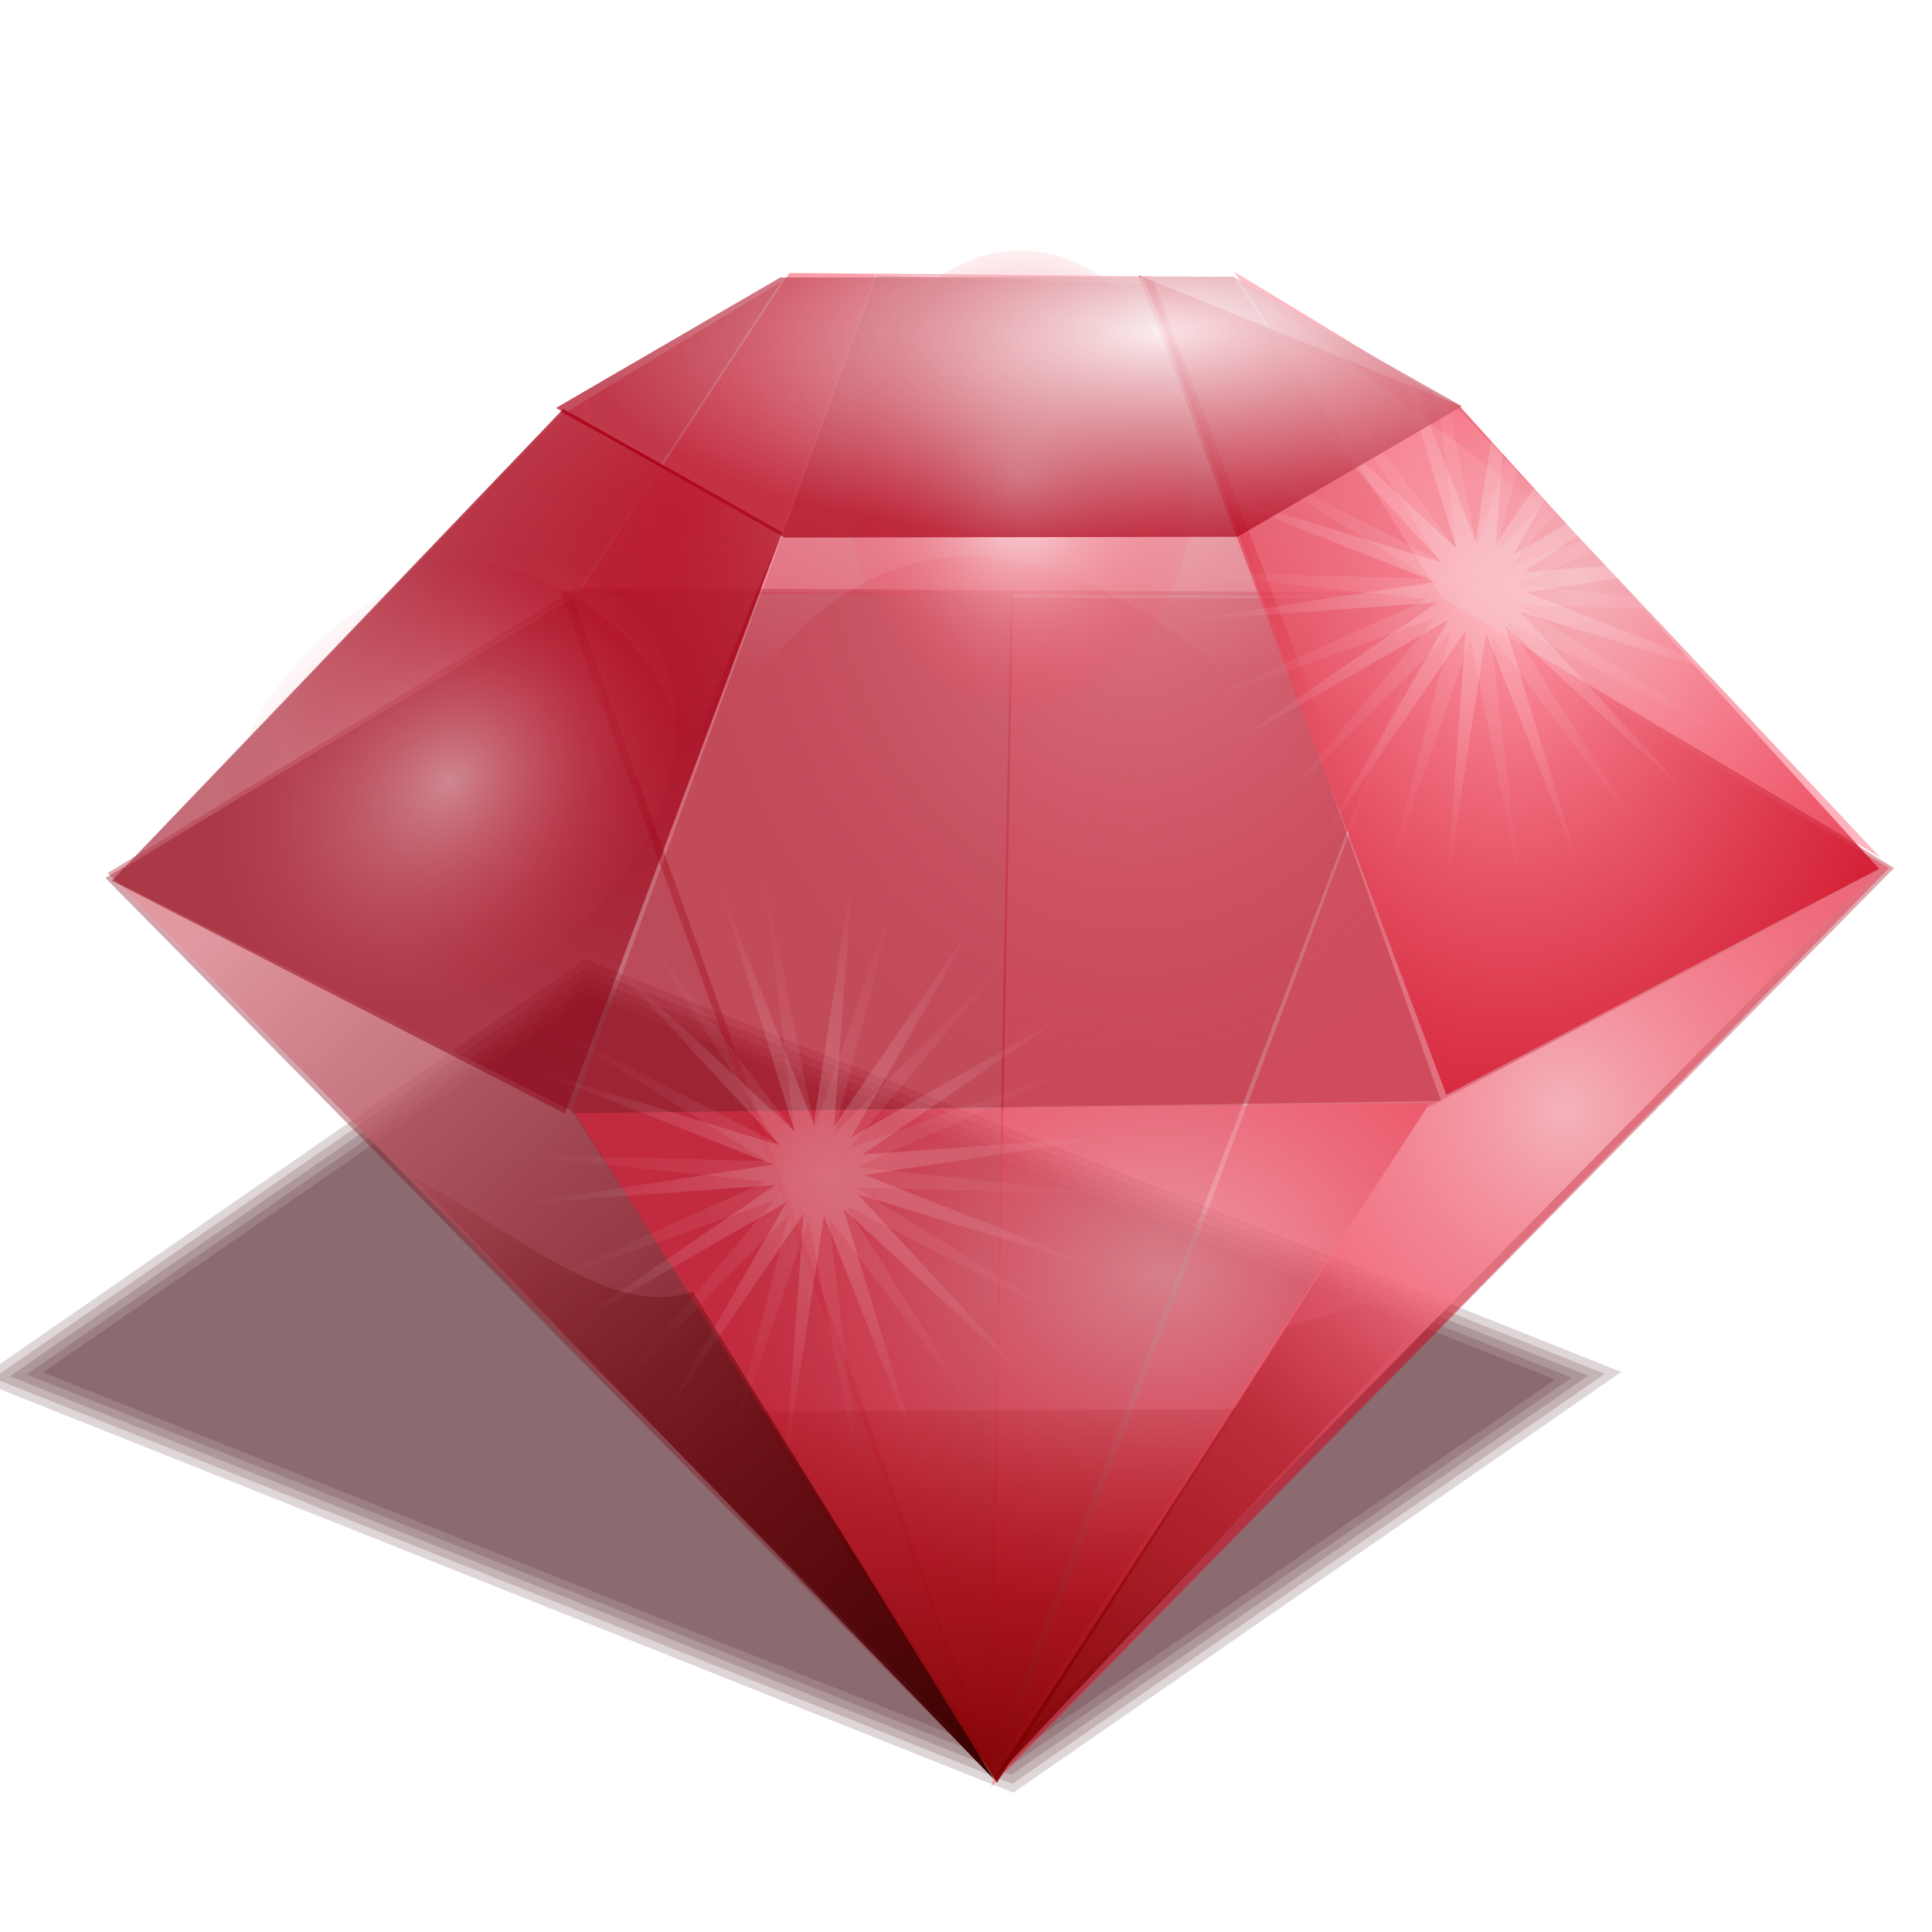 <?xml version="1.0" encoding="UTF-8" standalone="no"?>
<!-- Created with Inkscape (http://www.inkscape.org/) -->
<svg xmlns:dc="http://purl.org/dc/elements/1.1/" xmlns:cc="http://creativecommons.org/ns#" xmlns:rdf="http://www.w3.org/1999/02/22-rdf-syntax-ns#" xmlns:svg="http://www.w3.org/2000/svg" xmlns="http://www.w3.org/2000/svg" xmlns:xlink="http://www.w3.org/1999/xlink" xmlns:sodipodi="http://sodipodi.sourceforge.net/DTD/sodipodi-0.dtd" xmlns:inkscape="http://www.inkscape.org/namespaces/inkscape" width="255" height="255" id="svg2" version="1.1" inkscape:version="0.92.5 (2060ec1f9f, 2020-04-08)" sodipodi:docname="emerald.svg">
 <defs id="defs4">
  <linearGradient inkscape:collect="always" id="linearGradient932">
   <stop stop-opacity="1" stop-color="#370000" id="stop928"/>
   <stop stop-opacity="0" stop-color="#780707" offset="1" id="stop930"/>
  </linearGradient>
  <linearGradient inkscape:collect="always" id="linearGradient920">
   <stop id="stop916" stop-color="#ffffff" stop-opacity="0.815"/>
   <stop offset="1" id="stop918" stop-color="#aa0016" stop-opacity="0.688"/>
  </linearGradient>
  <linearGradient id="linearGradient924" inkscape:collect="always">
   <stop stop-opacity="1" stop-color="#fefefe" id="stop920"/>
   <stop stop-opacity="0" stop-color="#f0374e" id="stop922" offset="1"/>
  </linearGradient>
  <linearGradient inkscape:collect="always" id="linearGradient4668">
   <stop id="stop4664" stop-color="#fefefe" stop-opacity="0.444"/>
   <stop offset="1" id="stop4666" stop-color="#e44055" stop-opacity="0"/>
  </linearGradient>
  <linearGradient id="linearGradient4660" inkscape:collect="always">
   <stop id="stop4656" stop-color="#f4b3bb" stop-opacity="0.614"/>
   <stop id="stop4658" offset="1" stop-color="#5f000c" stop-opacity="0.396"/>
  </linearGradient>
  <linearGradient id="linearGradient4650" inkscape:collect="always">
   <stop id="stop4646" stop-color="#780000" stop-opacity="1"/>
   <stop id="stop4648" offset="1" stop-color="#940000" stop-opacity="0"/>
  </linearGradient>
  <linearGradient id="linearGradient4636" inkscape:collect="always">
   <stop id="stop4632" stop-color="#ffffff" stop-opacity="0.529"/>
   <stop id="stop4634" offset="1" stop-color="#ffffff" stop-opacity="0"/>
  </linearGradient>
  <linearGradient inkscape:collect="always" id="linearGradient4624">
   <stop id="stop4620" stop-color="#ffffff" stop-opacity="0.672"/>
   <stop offset="1" id="stop4622" stop-color="#ffffff" stop-opacity="0"/>
  </linearGradient>
  <linearGradient id="linearGradient4594" inkscape:collect="always">
   <stop id="stop4590" stop-color="#ffffff" stop-opacity="0.534"/>
   <stop id="stop4592" offset="1" stop-color="#ffffff" stop-opacity="0"/>
  </linearGradient>
  <linearGradient inkscape:collect="always" id="linearGradient4582">
   <stop id="stop4578" stop-color="#ffffff" stop-opacity="0.27"/>
   <stop offset="1" id="stop4580" stop-color="#ffffff" stop-opacity="0"/>
  </linearGradient>
  <linearGradient inkscape:collect="always" id="linearGradient883">
   <stop id="stop879" stop-color="#b30118" stop-opacity="1"/>
   <stop offset="1" id="stop881" stop-color="#8f0013" stop-opacity="0.486"/>
  </linearGradient>
  <linearGradient inkscape:collect="always" id="linearGradient875">
   <stop id="stop871" stop-color="#e48b97" stop-opacity="0.702"/>
   <stop offset="1" id="stop873" stop-color="#ad0b20" stop-opacity="0.353"/>
  </linearGradient>
  <linearGradient inkscape:collect="always" id="linearGradient866">
   <stop id="stop862" stop-color="#fe96a3" stop-opacity="1"/>
   <stop offset="1" id="stop864" stop-color="#cd001a" stop-opacity="0.762"/>
  </linearGradient>
  <linearGradient inkscape:collect="always" id="linearGradient1137">
   <stop id="stop1133" stop-color="#f4b3bb" stop-opacity="0.496"/>
   <stop offset="1" id="stop1135" stop-color="#c90821" stop-opacity="0.397"/>
  </linearGradient>
  <linearGradient inkscape:collect="always" id="linearGradient1129">
   <stop id="stop1125" stop-color="#f7bac2" stop-opacity="0.576"/>
   <stop offset="1" id="stop1127" stop-color="#f8233f" stop-opacity="0.455"/>
  </linearGradient>
  <linearGradient inkscape:collect="always" id="linearGradient1121">
   <stop id="stop1117" stop-color="#f4b3bb" stop-opacity="1"/>
   <stop offset="1" id="stop1119" stop-color="#ff4d65" stop-opacity="0.353"/>
  </linearGradient>
  <radialGradient inkscape:collect="always" xlink:href="#linearGradient1121" id="radialGradient1123" cx="76.22" cy="1005.9" fx="76.22" fy="1005.9" r="19.9" gradientTransform="matrix(2.913,0,0,2.959,-15.484,-2032.59)" gradientUnits="userSpaceOnUse"/>
  <radialGradient inkscape:collect="always" xlink:href="#linearGradient1129" id="radialGradient1131" cx="57.927" cy="1013.28" fx="57.927" fy="1013.28" r="19.346" gradientTransform="matrix(2.913,0,0,2.31,-15.489,-1375.268)" gradientUnits="userSpaceOnUse"/>
  <linearGradient inkscape:collect="always" xlink:href="#linearGradient4660" id="linearGradient1141" x1="14.83" y1="988.93" x2="50.22" y2="1015.61" gradientUnits="userSpaceOnUse" gradientTransform="matrix(2.913,0,0,1.985,-14.838,-1043.756)"/>
  <linearGradient inkscape:collect="always" xlink:href="#linearGradient1137" id="linearGradient872" gradientUnits="userSpaceOnUse" gradientTransform="matrix(2.913,0,0,-1.985,-12.782,2861.503)" x1="10.31" y1="1015.61" x2="50.22" y2="1015.61"/>
  <radialGradient inkscape:collect="always" xlink:href="#linearGradient1129" id="radialGradient874" gradientUnits="userSpaceOnUse" gradientTransform="matrix(2.913,0,0,-2.31,-13.432,3193.016)" cx="57.927" cy="1013.28" fx="57.927" fy="1013.28" r="19.346"/>
  <radialGradient inkscape:collect="always" xlink:href="#linearGradient1121" id="radialGradient876" gradientUnits="userSpaceOnUse" gradientTransform="matrix(2.913,0,0,-2.959,-13.427,3850.338)" cx="76.22" cy="1005.9" fx="76.22" fy="1005.9" r="19.9"/>
  <radialGradient inkscape:collect="always" xlink:href="#linearGradient866" id="radialGradient868" cx="191.77" cy="889.52" fx="191.77" fy="889.52" r="55.805" gradientTransform="matrix(1.038,0,0,1.402,0.495,-369.529)" gradientUnits="userSpaceOnUse"/>
  <radialGradient inkscape:collect="always" xlink:href="#linearGradient875" id="radialGradient877" cx="143.68" cy="82.62" fx="143.68" fy="82.62" r="56.28" gradientTransform="matrix(1.038,0,0,1.384,0.495,749.008)" gradientUnits="userSpaceOnUse"/>
  <radialGradient inkscape:collect="always" xlink:href="#linearGradient883" id="radialGradient885" cx="86.64" cy="877.91" fx="86.64" fy="877.91" r="56.757" gradientTransform="matrix(1.038,0,0,1.396,0.495,-364.399)" gradientUnits="userSpaceOnUse"/>
  <radialGradient inkscape:collect="always" xlink:href="#linearGradient4594" id="radialGradient4584" cx="54.17" cy="106.03" fx="54.17" fy="106.03" r="58.15" gradientUnits="userSpaceOnUse"/>
  <radialGradient inkscape:collect="always" xlink:href="#linearGradient4582" id="radialGradient4588" gradientUnits="userSpaceOnUse" cx="54.17" cy="106.03" fx="54.17" fy="106.03" r="58.15"/>
  <filter inkscape:collect="always" id="filter4604" x="-0.036" width="1.072" y="-0.036" height="1.072" color-interpolation-filters="sRGB">
   <feGaussianBlur inkscape:collect="always" id="feGaussianBlur4606" stdDeviation="1.761"/>
  </filter>
  <radialGradient inkscape:collect="always" xlink:href="#linearGradient4594" id="radialGradient4614" gradientUnits="userSpaceOnUse" cx="54.17" cy="106.03" fx="54.17" fy="106.03" r="58.15"/>
  <radialGradient inkscape:collect="always" xlink:href="#linearGradient4582" id="radialGradient4616" gradientUnits="userSpaceOnUse" cx="54.17" cy="106.03" fx="54.17" fy="106.03" r="58.15"/>
  <linearGradient inkscape:collect="always" xlink:href="#linearGradient4624" id="linearGradient4626" x1="126.63" y1="804.83" x2="126.91" y2="902.22" gradientUnits="userSpaceOnUse" gradientTransform="matrix(1.038,0,0,1.038,0.495,-49.709)"/>
  <linearGradient inkscape:collect="always" xlink:href="#linearGradient4636" id="linearGradient4630" gradientUnits="userSpaceOnUse" x1="125.45" y1="798.21" x2="139.19" y2="913.68" gradientTransform="matrix(0.783,0.682,-0.682,0.783,581.714,68.716)"/>
  <linearGradient inkscape:collect="always" xlink:href="#linearGradient4636" id="linearGradient4640" gradientUnits="userSpaceOnUse" gradientTransform="matrix(-0.783,0.682,0.682,0.783,-314.888,67.819)" x1="125.45" y1="798.21" x2="139.19" y2="913.68"/>
  <linearGradient inkscape:collect="always" xlink:href="#linearGradient4650" id="linearGradient4644" gradientUnits="userSpaceOnUse" x1="126.63" y1="797.62" x2="127.84" y2="858.69" gradientTransform="matrix(1.038,0,0,-1.038,-0.403,1867.018)"/>
  <linearGradient inkscape:collect="always" xlink:href="#linearGradient932" id="linearGradient4654" gradientUnits="userSpaceOnUse" gradientTransform="matrix(0.783,-0.682,-0.682,-0.783,579.919,1750.6)" x1="126.23" y1="806.67" x2="134.43" y2="917.92"/>
  <radialGradient inkscape:collect="always" xlink:href="#linearGradient924" id="radialGradient4670" cx="127.5" cy="889.57" fx="127.5" fy="889.57" r="24.542" gradientTransform="matrix(1.038,0,0,1.337,2.29,-328.895)" gradientUnits="userSpaceOnUse"/>
  <radialGradient inkscape:collect="always" xlink:href="#linearGradient4668" id="radialGradient4676" gradientUnits="userSpaceOnUse" gradientTransform="matrix(1.16,0,0,1.471,492.262,-623.508)" cx="127.5" cy="889.57" fx="127.5" fy="889.57" r="24.542"/>
  <filter color-interpolation-filters="sRGB" height="1.048" y="-0.024" width="1.048" x="-0.024" id="filter918" inkscape:collect="always">
   <feGaussianBlur stdDeviation="1.174" id="feGaussianBlur916" inkscape:collect="always"/>
  </filter>
  <filter inkscape:collect="always" id="filter1053" x="-0.009" width="1.018" y="-0.018" height="1.036" color-interpolation-filters="sRGB">
   <feGaussianBlur inkscape:collect="always" stdDeviation="0.788" id="feGaussianBlur1055"/>
  </filter>
  <radialGradient inkscape:collect="always" xlink:href="#linearGradient920" id="radialGradient922" cx="116.69" cy="849.47" fx="116.69" fy="849.47" r="52.719" gradientTransform="matrix(-1.274,0.102,-0.012,-1.394,275.693,2026.125)" gradientUnits="userSpaceOnUse"/>
  <linearGradient inkscape:collect="always" xlink:href="#linearGradient4650" id="linearGradient926" gradientUnits="userSpaceOnUse" gradientTransform="matrix(1.038,0,0,-1.038,-0.69,1866.445)" x1="126.63" y1="797.62" x2="175.29" y2="865.86"/>
 </defs>
 <sodipodi:namedview id="base" pagecolor="#000dff" bordercolor="#666666" borderopacity="1.0" inkscape:pageopacity="0" inkscape:pageshadow="2" inkscape:zoom="3.4901961" inkscape:cx="127.5" inkscape:cy="127.5" inkscape:document-units="px" inkscape:current-layer="layer1" showgrid="false" inkscape:window-width="1920" inkscape:window-height="1056" inkscape:window-x="0" inkscape:window-y="0" inkscape:window-maximized="1" showguides="true" inkscape:guide-bbox="true" inkscape:snap-global="false">
  <sodipodi:guide position="90.466,49.446" orientation="1,0" id="guide1087" inkscape:locked="false"/>
 </sodipodi:namedview>
 <g inkscape:label="Layer 1" inkscape:groupmode="layer" id="layer1" transform="translate(0,-797.362)">
  <g id="g1051" transform="matrix(1.038,0,0,1.038,222.463,-8.945)" filter="url(#filter1053)">
   <path inkscape:connector-curvature="0" id="rect1027" d="M -139.941,898.767 -8.16,951.239 -85.478,1004.739 -217.259,952.267 Z" opacity="0.735" stroke-dasharray="none" stroke-opacity="0" paint-order="normal" fill="#380007" fill-rule="evenodd" stroke="none" stroke-linejoin="round" fill-opacity="0.222" stroke-linecap="round" stroke-width="2.809" stroke-dashoffset="0" stroke-miterlimit="4"/>
   <path inkscape:connector-curvature="0" id="path1030" d="m -215.156,952.027 c 43.184,17.195 86.367,34.389 129.551,51.584 25.114,-17.378 50.228,-34.755 75.342,-52.133 -43.184,-17.195 -86.367,-34.391 -129.551,-51.586 -25.114,17.378 -50.228,34.757 -75.342,52.135 z" opacity="0.735" stroke-dasharray="none" stroke-opacity="0" paint-order="normal" fill="#380007" fill-rule="evenodd" stroke="none" stroke-linejoin="round" fill-opacity="0.222" stroke-linecap="round" stroke-width="2.809" stroke-dashoffset="0" stroke-miterlimit="4"/>
   <path inkscape:connector-curvature="0" id="path1034" d="m -213.053,951.787 c 42.44,16.899 84.88,33.798 127.32,50.697 24.455,-16.922 48.91,-33.844 73.365,-50.766 -42.44,-16.9 -84.88,-33.799 -127.32,-50.699 -24.455,16.923 -48.91,33.845 -73.365,50.768 z" opacity="0.735" stroke-dasharray="none" stroke-opacity="0" paint-order="normal" fill="#380007" fill-rule="evenodd" stroke="none" stroke-linejoin="round" fill-opacity="0.222" stroke-linecap="round" stroke-width="2.809" stroke-dashoffset="0" stroke-miterlimit="4"/>
   <path inkscape:connector-curvature="0" id="path1038" d="m -210.949,951.547 c 41.697,16.604 83.393,33.207 125.09,49.811 23.796,-16.466 47.592,-32.932 71.389,-49.398 -41.697,-16.604 -83.393,-33.208 -125.09,-49.812 -23.796,16.467 -47.592,32.934 -71.389,49.4 z" opacity="0.735" stroke-dasharray="none" stroke-opacity="0" paint-order="normal" fill="#380007" fill-rule="evenodd" stroke="none" stroke-linejoin="round" fill-opacity="0.222" stroke-linecap="round" stroke-width="2.809" stroke-dashoffset="0" stroke-miterlimit="4"/>
   <path inkscape:connector-curvature="0" id="path1042" d="m -208.846,951.307 c 40.953,16.308 81.906,32.616 122.859,48.924 23.137,-16.01 46.275,-32.021 69.412,-48.031 -40.953,-16.309 -81.906,-32.617 -122.859,-48.926 -23.137,16.011 -46.275,32.022 -69.412,48.033 z" opacity="0.735" stroke-dasharray="none" stroke-opacity="0" paint-order="normal" fill="#380007" fill-rule="evenodd" stroke="none" stroke-linejoin="round" fill-opacity="0.222" stroke-linecap="round" stroke-width="2.809" stroke-dashoffset="0" stroke-miterlimit="4"/>
  </g>
  <path inkscape:connector-curvature="0" id="path868" d="m 76.385,875.624 114.933,0.457 -28.639,-42.157 -58.496,-0.526 z" sodipodi:nodetypes="ccccc" stroke-opacity="1" fill="url(#radialGradient874)" stroke="none" stroke-linejoin="miter" fill-opacity="1" stroke-linecap="butt" stroke-width="0.858"/>
  <path d="m 189.601,876.704 59.749,35.216 -118.53,121.277 z" id="path1099" inkscape:connector-curvature="0" stroke-opacity="1" fill="#f91633" stroke="none" stroke-linejoin="miter" fill-opacity="0.366" stroke-linecap="butt" stroke-width="0.858"/>
  <path d="m 73.979,875.384 59.749,0.44 -2.907,155.392 z" id="path1095" inkscape:connector-curvature="0" stroke-opacity="1" fill="#ad0b20" stroke="none" stroke-linejoin="miter" fill-opacity="0.366" stroke-linecap="butt" stroke-width="0.858"/>
  <path d="M 13.906,913.241 131.79,1032.757 75.593,876.264 Z" id="path1093" inkscape:connector-curvature="0" stroke-opacity="1" fill="#810a1a" stroke="none" stroke-linejoin="miter" fill-opacity="0.366" stroke-linecap="butt" stroke-width="0.858"/>
  <path d="m 14.229,912.581 62.01,-37.637 114.331,0.66 59.426,36.317 L 131.79,1031.876 Z" id="path1079" inkscape:connector-curvature="0" sodipodi:nodetypes="cccccc" stroke-opacity="1" fill="#ad0b20" stroke="none" stroke-linejoin="miter" fill-opacity="0.366" stroke-linecap="butt" stroke-width="0.858"/>
  <path d="m 133.405,876.264 h 56.197 l -59.103,154.512 z" id="path1097" inkscape:connector-curvature="0" stroke-opacity="1" fill="#c90620" stroke="none" stroke-linejoin="miter" fill-opacity="0.366" stroke-linecap="butt" stroke-width="0.858"/>
  <path d="m 15.198,913.681 60.395,30.374 55.874,87.381 z" id="path1103" inkscape:connector-curvature="0" stroke-opacity="1" fill="url(#linearGradient1141)" stroke="none" stroke-linejoin="miter" fill-opacity="1" stroke-linecap="butt" stroke-width="0.858"/>
  <path d="m 75.912,944.282 112.716,-1.321 -57.166,89.362 z" id="path1105" inkscape:connector-curvature="0" stroke-opacity="1" fill="url(#radialGradient1131)" stroke="none" stroke-linejoin="miter" fill-opacity="1" stroke-linecap="butt" stroke-width="0.858"/>
  <path d="M 188.31,943.615 247.736,912.361 131.79,1030.116 Z" id="path1107" inkscape:connector-curvature="0" stroke-opacity="1" fill="url(#radialGradient1123)" stroke="none" stroke-linejoin="miter" fill-opacity="1" stroke-linecap="butt" stroke-width="0.858"/>
  <path d="m 152.18,834.89 -36.44,-1.17 -40.338,110.585 114.795,-1.63 z" id="path860" inkscape:connector-curvature="0" sodipodi:nodetypes="ccccc" stroke-opacity="1" fill="url(#radialGradient877)" stroke="none" stroke-linejoin="miter" fill-opacity="1" stroke-linecap="butt" stroke-width="0.858"/>
  <path inkscape:connector-curvature="0" id="path864" d="m 190.903,941.872 57.126,-29.836 -55.505,-61.197 -42.258,-17.156 z" sodipodi:nodetypes="ccccc" stroke-opacity="1" fill="url(#radialGradient868)" stroke="none" stroke-linejoin="miter" fill-opacity="1" stroke-linecap="butt" stroke-width="0.858"/>
  <path inkscape:connector-curvature="0" id="path866" d="M 16.305,912.051 76.067,875.634 103.043,834.589 73.717,852.366 Z" sodipodi:nodetypes="ccccc" stroke-opacity="1" fill="url(#linearGradient872)" stroke="none" stroke-linejoin="miter" fill-opacity="1" stroke-linecap="butt" stroke-width="0.858"/>
  <path inkscape:connector-curvature="0" id="path870" d="m 190.366,876.29 57.843,34.276 -56.044,-59.557 -29.253,-17.784 z" sodipodi:nodetypes="ccccc" stroke-opacity="1" fill="url(#radialGradient876)" stroke="none" stroke-linejoin="miter" fill-opacity="1" stroke-linecap="butt" stroke-width="0.858"/>
  <path inkscape:connector-curvature="0" id="path858" d="m 14.766,913.604 59.565,-62.256 28.938,16.259 -28.716,76.716 z" sodipodi:nodetypes="ccccc" stroke-opacity="1" fill="url(#radialGradient885)" stroke="none" stroke-linejoin="miter" fill-opacity="1" stroke-linecap="butt" stroke-width="0.858"/>
  <g id="g4598" transform="matrix(0.686,0,0,0.686,158.294,255.127)" opacity="0.735" filter="url(#filter918)">
   <path inkscape:transform-center-y="-5.6487667" inkscape:transform-center-x="2.5888826" transform="translate(0,797.362)" d="M 12.792,64.656 49.458,98.536 34.843,50.801 53.178,97.234 60.721,47.885 57.094,97.676 85.302,56.486 60.431,99.772 103.717,74.901 62.528,103.109 112.319,99.482 62.969,107.025 109.403,125.361 61.667,110.745 95.547,147.412 58.881,113.532 73.496,161.267 55.161,114.834 47.618,164.183 51.245,114.392 23.037,155.582 47.908,112.296 4.622,137.167 45.811,108.959 -3.98,112.586 45.37,105.042 -1.064,86.707 46.672,101.323 Z" inkscape:randomized="0" inkscape:rounded="0" inkscape:flatsided="false" sodipodi:arg2="-2.131795" sodipodi:arg1="-2.3561945" sodipodi:r2="8.8552799" sodipodi:r1="58.517071" sodipodi:cy="106.0339" sodipodi:cx="54.169491" sodipodi:sides="14" id="path4576" sodipodi:type="star" stroke-miterlimit="4" opacity="0.694" stroke-dasharray="none" stroke-opacity="0.54" paint-order="normal" fill="url(#radialGradient4584)" fill-rule="evenodd" stroke="none" stroke-linejoin="round" fill-opacity="1" stroke-linecap="round" stroke-width="5" stroke-dashoffset="0"/>
   <path sodipodi:type="star" id="path4586" sodipodi:sides="14" sodipodi:cx="54.169491" sodipodi:cy="106.0339" sodipodi:r1="58.517071" sodipodi:r2="8.8552799" sodipodi:arg1="-2.3561945" sodipodi:arg2="-2.131795" inkscape:flatsided="false" inkscape:rounded="0" inkscape:randomized="0" d="M 12.792,64.656 49.458,98.536 34.843,50.801 53.178,97.234 60.721,47.885 57.094,97.676 85.302,56.486 60.431,99.772 103.717,74.901 62.528,103.109 112.319,99.482 62.969,107.025 109.403,125.361 61.667,110.745 95.547,147.412 58.881,113.532 73.496,161.267 55.161,114.834 47.618,164.183 51.245,114.392 23.037,155.582 47.908,112.296 4.622,137.167 45.811,108.959 -3.98,112.586 45.37,105.042 -1.064,86.707 46.672,101.323 Z" transform="rotate(-15.493,2987.565,510.364)" inkscape:transform-center-x="4.0037078" inkscape:transform-center-y="-4.751985" stroke-miterlimit="4" opacity="0.694" stroke-dasharray="none" stroke-opacity="0.54" paint-order="normal" fill="url(#radialGradient4588)" fill-rule="evenodd" stroke="none" stroke-linejoin="round" fill-opacity="1" stroke-linecap="round" stroke-width="5" stroke-dashoffset="0"/>
  </g>
  <g transform="matrix(0.686,0,0,0.686,70.92,332.028)" id="g4612" opacity="0.563" filter="url(#filter4604)">
   <path sodipodi:type="star" id="path4608" sodipodi:sides="14" sodipodi:cx="54.169491" sodipodi:cy="106.0339" sodipodi:r1="58.517071" sodipodi:r2="8.8552799" sodipodi:arg1="-2.3561945" sodipodi:arg2="-2.131795" inkscape:flatsided="false" inkscape:rounded="0" inkscape:randomized="0" d="M 12.792,64.656 49.458,98.536 34.843,50.801 53.178,97.234 60.721,47.885 57.094,97.676 85.302,56.486 60.431,99.772 103.717,74.901 62.528,103.109 112.319,99.482 62.969,107.025 109.403,125.361 61.667,110.745 95.547,147.412 58.881,113.532 73.496,161.267 55.161,114.834 47.618,164.183 51.245,114.392 23.037,155.582 47.908,112.296 4.622,137.167 45.811,108.959 -3.98,112.586 45.37,105.042 -1.064,86.707 46.672,101.323 Z" transform="translate(0,797.362)" inkscape:transform-center-x="2.5888826" inkscape:transform-center-y="-5.6487667" stroke-miterlimit="4" opacity="0.694" stroke-dasharray="none" stroke-opacity="0.54" paint-order="normal" fill="url(#radialGradient4614)" fill-rule="evenodd" stroke="none" stroke-linejoin="round" fill-opacity="1" stroke-linecap="round" stroke-width="5" stroke-dashoffset="0"/>
   <path inkscape:transform-center-y="-4.751985" inkscape:transform-center-x="4.0037078" transform="rotate(-15.493,2987.565,510.364)" d="M 12.792,64.656 49.458,98.536 34.843,50.801 53.178,97.234 60.721,47.885 57.094,97.676 85.302,56.486 60.431,99.772 103.717,74.901 62.528,103.109 112.319,99.482 62.969,107.025 109.403,125.361 61.667,110.745 95.547,147.412 58.881,113.532 73.496,161.267 55.161,114.834 47.618,164.183 51.245,114.392 23.037,155.582 47.908,112.296 4.622,137.167 45.811,108.959 -3.98,112.586 45.37,105.042 -1.064,86.707 46.672,101.323 Z" inkscape:randomized="0" inkscape:rounded="0" inkscape:flatsided="false" sodipodi:arg2="-2.131795" sodipodi:arg1="-2.3561945" sodipodi:r2="8.8552799" sodipodi:r1="58.517071" sodipodi:cy="106.0339" sodipodi:cx="54.169491" sodipodi:sides="14" id="path4610" sodipodi:type="star" stroke-miterlimit="4" opacity="0.694" stroke-dasharray="none" stroke-opacity="0.54" paint-order="normal" fill="url(#radialGradient4616)" fill-rule="evenodd" stroke="none" stroke-linejoin="round" fill-opacity="1" stroke-linecap="round" stroke-width="5" stroke-dashoffset="0"/>
  </g>
  <path d="m 150.904,833.727 -35.406,-0.066 -24.937,67.961 c 20.783,-40.981 49.237,-40.2 84.382,-2.992 z" id="path4618" inkscape:connector-curvature="0" sodipodi:nodetypes="ccccc" stroke-opacity="1" fill="url(#linearGradient4626)" stroke="none" stroke-linejoin="miter" fill-opacity="1" stroke-linecap="butt" stroke-width="1.038"/>
  <path sodipodi:nodetypes="ccccc" inkscape:connector-curvature="0" id="path4628" d="m 73.192,851.357 -18.659,20.295 c 14.159,-2.596 33.609,7.402 35.979,26.824 l 12.735,-31.123 z" stroke-opacity="1" fill="url(#linearGradient4630)" stroke="none" stroke-linejoin="miter" fill-opacity="1" stroke-linecap="butt" stroke-width="1.038"/>
  <path d="m 163.285,834.094 49.009,36.66 c -14.159,-2.596 -33.609,7.402 -35.979,26.824 l -24.507,-64.251 z" id="path4638" inkscape:connector-curvature="0" sodipodi:nodetypes="ccccc" stroke-opacity="1" fill="url(#linearGradient4640)" stroke="none" stroke-linejoin="miter" fill-opacity="1" stroke-linecap="butt" stroke-width="1.038"/>
  <path sodipodi:nodetypes="cccc" inkscape:connector-curvature="0" id="path4642" d="m 131.581,1032.633 -31.576,-48.955 63.19,-0.35 z" stroke-opacity="1" fill="url(#linearGradient4644)" stroke="none" stroke-linejoin="miter" fill-opacity="1" stroke-linecap="butt" stroke-width="1.038"/>
  <path d="M 131.203,1032.229 54.533,952.752 c 12.963,6.785 26.129,18.93 36.877,15.068 z" id="path4652" inkscape:connector-curvature="0" sodipodi:nodetypes="cccc" stroke-opacity="1" fill="url(#linearGradient4654)" stroke="none" stroke-linejoin="miter" fill-opacity="1" stroke-linecap="butt" stroke-width="1.038"/>
  <ellipse id="path4662" cx="134.7" cy="860.63" rx="22.888" ry="30.22" stroke-miterlimit="4" opacity="1" stroke-dasharray="none" stroke-opacity="0" fill="url(#radialGradient4670)" fill-rule="evenodd" stroke="#940000" stroke-linejoin="round" fill-opacity="1" stroke-linecap="round" stroke-width="5.192" stroke-dashoffset="0"/>
  <ellipse ry="33.25" rx="25.577" cy="685.23" cx="640.21" id="ellipse4674" transform="matrix(0.799,0.602,-0.66,0.752,0,0)" stroke-miterlimit="4" opacity="1" stroke-dasharray="none" stroke-opacity="0" fill="url(#radialGradient4676)" fill-rule="evenodd" stroke="#940000" stroke-linejoin="round" fill-opacity="1" stroke-linecap="round" stroke-width="5.757" stroke-dashoffset="0"/>
  <path sodipodi:type="star" id="path914" sodipodi:sides="6" sodipodi:cx="98.848312" sodipodi:cy="880.45209" sodipodi:r1="52.719879" sodipodi:r2="45.656754" sodipodi:arg1="-0.0054347291" sodipodi:arg2="0.51816405" inkscape:flatsided="true" inkscape:rounded="0" inkscape:randomized="0" d="m 151.567,880.166 -26.111,45.799 -52.719,0.287 -26.608,-45.513 26.111,-45.799 52.719,-0.287 z" transform="matrix(1.134,0,0,0.376,21.076,520.047)" opacity="1" stroke-dasharray="none" stroke-opacity="0" paint-order="normal" fill="url(#radialGradient922)" fill-rule="evenodd" stroke="none" stroke-linejoin="round" fill-opacity="1" stroke-linecap="round" stroke-width="5" stroke-dashoffset="0" stroke-miterlimit="4"/>
  <path d="m 131.294,1032.06 38.621,-59.556 24.223,-7.226 z" id="path924" inkscape:connector-curvature="0" sodipodi:nodetypes="cccc" stroke-opacity="1" fill="url(#linearGradient926)" stroke="none" stroke-linejoin="miter" fill-opacity="1" stroke-linecap="butt" stroke-width="1.038"/>
 </g>
</svg>
